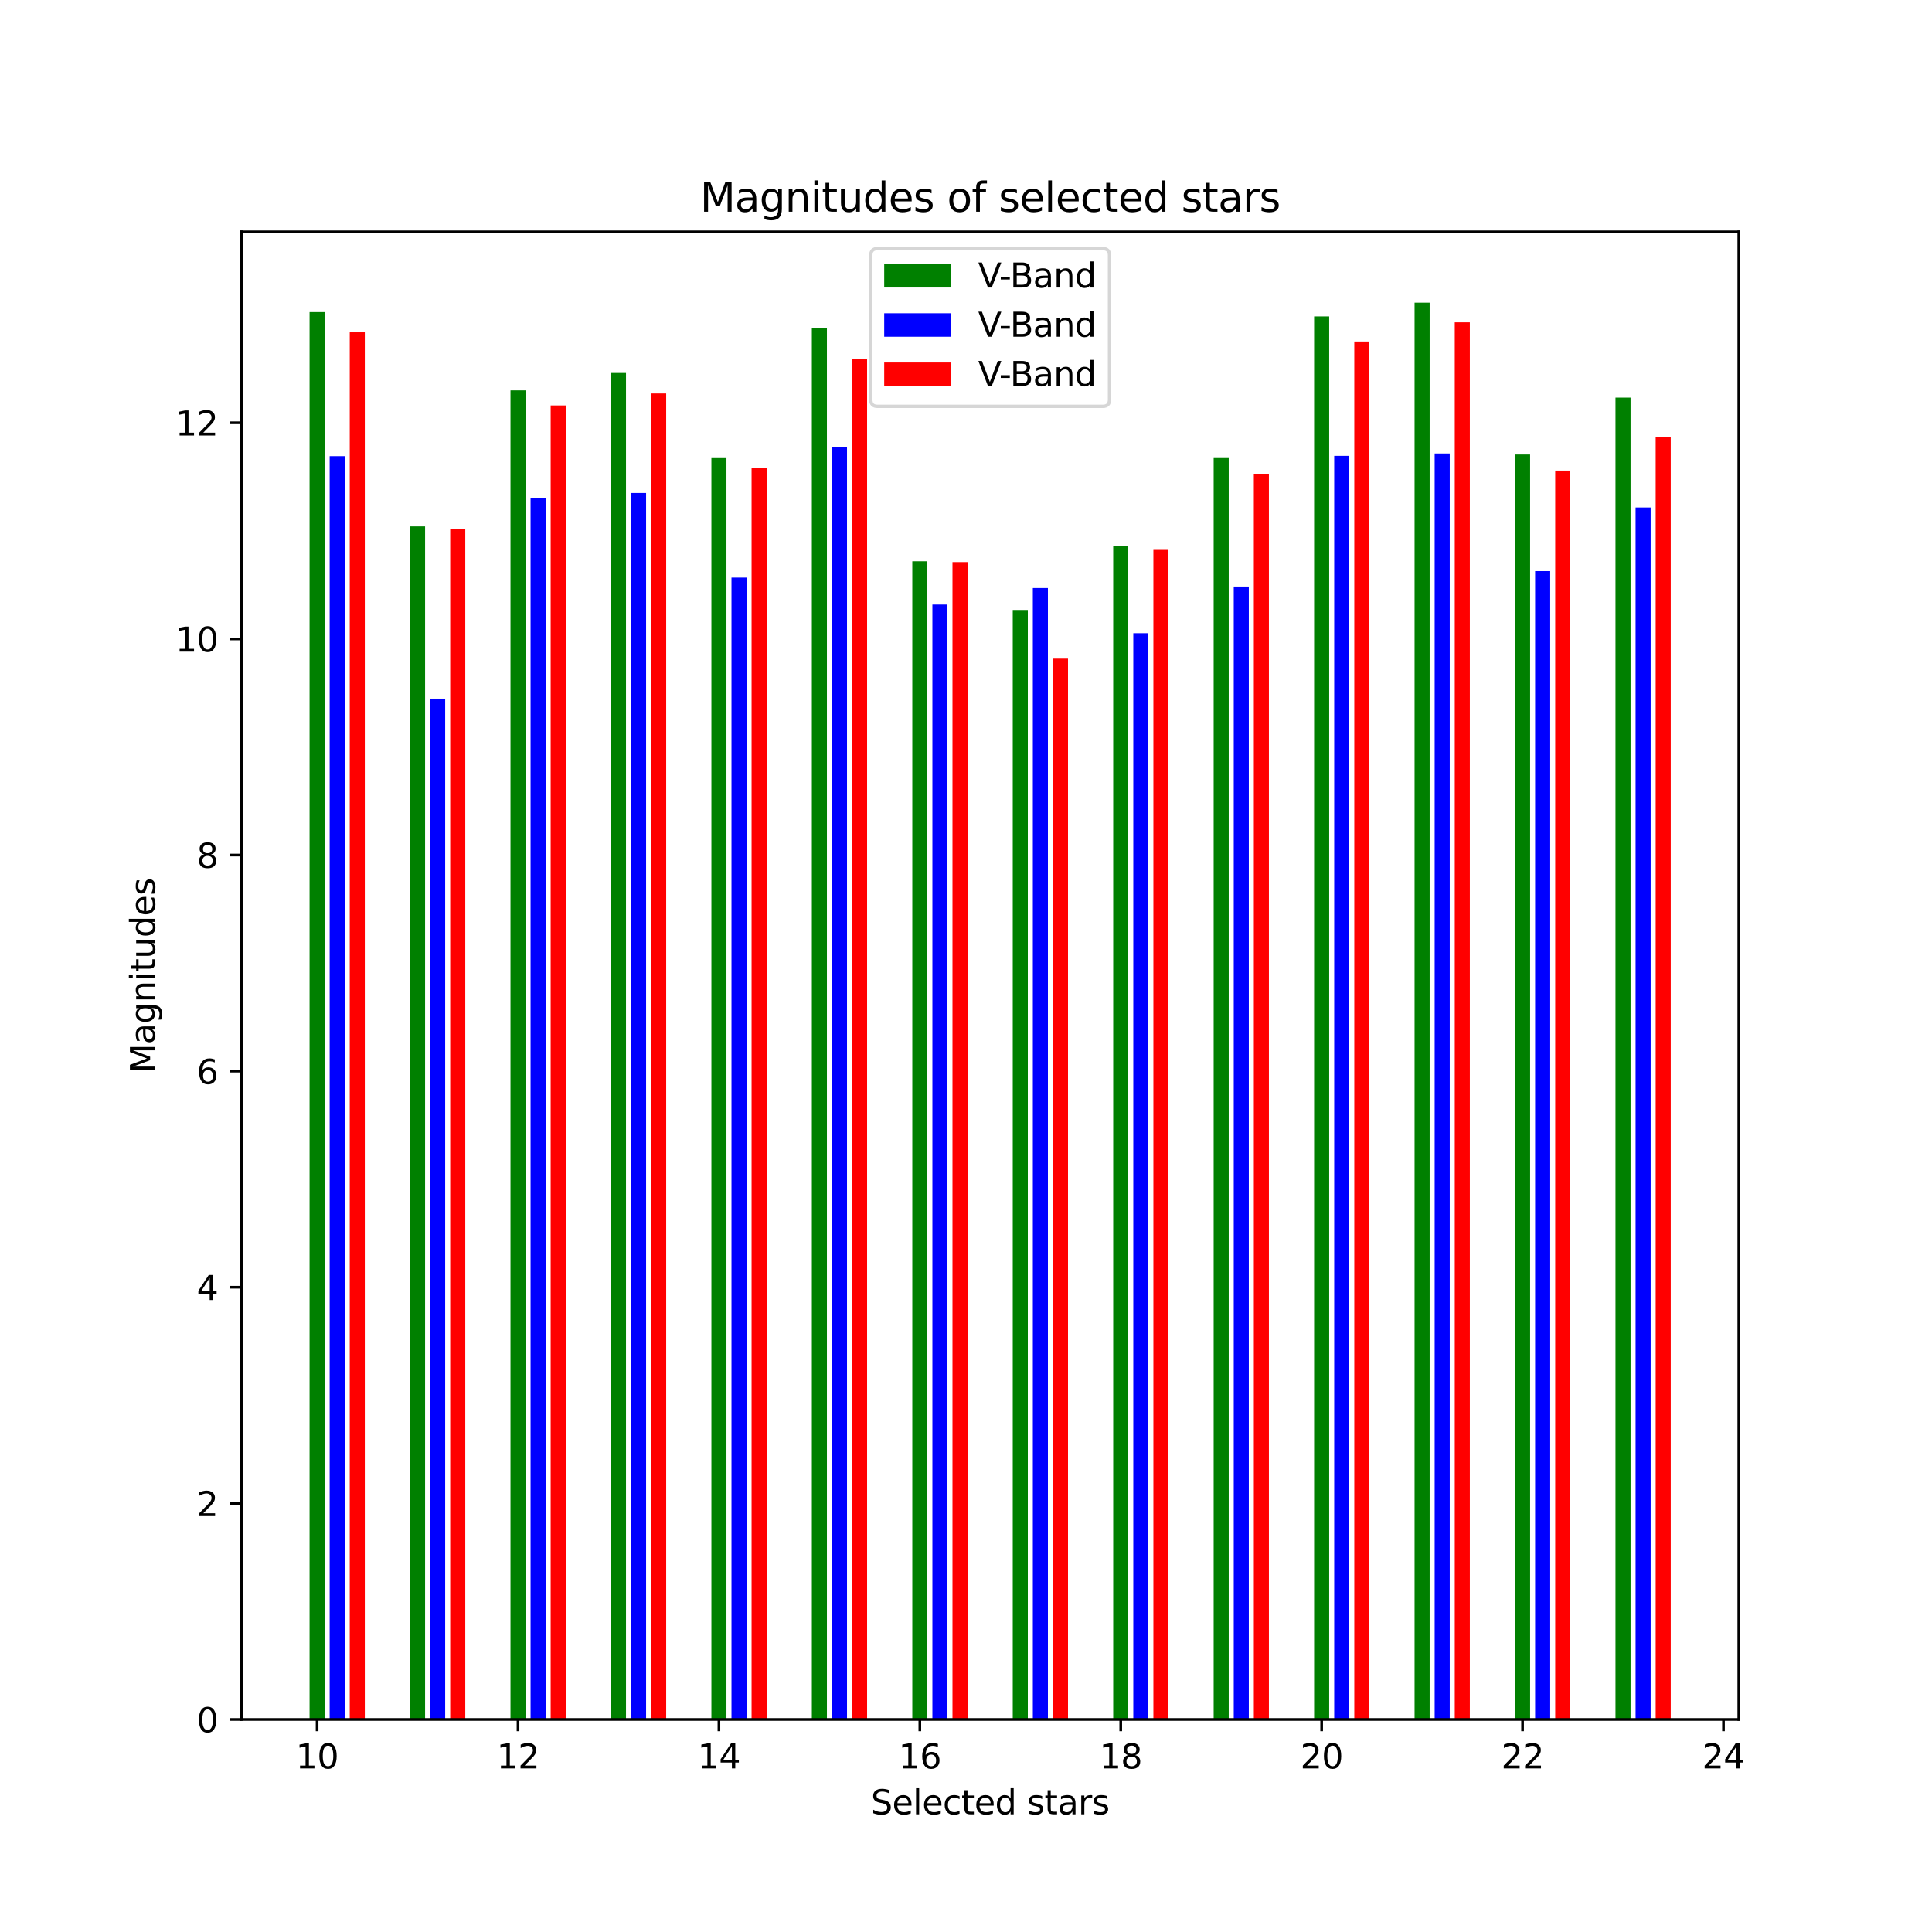 <?xml version="1.0" encoding="utf-8" standalone="no"?>
<!DOCTYPE svg PUBLIC "-//W3C//DTD SVG 1.1//EN"
  "http://www.w3.org/Graphics/SVG/1.1/DTD/svg11.dtd">
<svg xmlns:xlink="http://www.w3.org/1999/xlink" width="576pt" height="576pt" viewBox="0 0 576 576" xmlns="http://www.w3.org/2000/svg" version="1.1">
 <defs>
  <style type="text/css">*{stroke-linejoin: round; stroke-linecap: butt}</style>
 </defs>
 <g id="figure_1">
  <g id="patch_1">
   <path d="M 0 576 
L 576 576 
L 576 0 
L 0 0 
z
" style="fill: #ffffff"/>
  </g>
  <g id="axes_1">
   <g id="patch_2">
    <path d="M 72 512.64 
L 518.4 512.64 
L 518.4 69.12 
L 72 69.12 
z
" style="fill: #ffffff"/>
   </g>
   <g id="patch_3">
    <path d="M 92.291 512.64 
L 96.783 512.64 
L 96.783 93.047 
L 92.291 93.047 
z
" clip-path="url(#pd5b6b0d945)" style="fill: #008000"/>
   </g>
   <g id="patch_4">
    <path d="M 122.241 512.64 
L 126.733 512.64 
L 126.733 156.934 
L 122.241 156.934 
z
" clip-path="url(#pd5b6b0d945)" style="fill: #008000"/>
   </g>
   <g id="patch_5">
    <path d="M 152.19 512.64 
L 156.683 512.64 
L 156.683 116.39 
L 152.19 116.39 
z
" clip-path="url(#pd5b6b0d945)" style="fill: #008000"/>
   </g>
   <g id="patch_6">
    <path d="M 182.14 512.64 
L 186.632 512.64 
L 186.632 111.197 
L 182.14 111.197 
z
" clip-path="url(#pd5b6b0d945)" style="fill: #008000"/>
   </g>
   <g id="patch_7">
    <path d="M 212.09 512.64 
L 216.582 512.64 
L 216.582 136.579 
L 212.09 136.579 
z
" clip-path="url(#pd5b6b0d945)" style="fill: #008000"/>
   </g>
   <g id="patch_8">
    <path d="M 242.039 512.64 
L 246.532 512.64 
L 246.532 97.781 
L 242.039 97.781 
z
" clip-path="url(#pd5b6b0d945)" style="fill: #008000"/>
   </g>
   <g id="patch_9">
    <path d="M 271.989 512.64 
L 276.481 512.64 
L 276.481 167.332 
L 271.989 167.332 
z
" clip-path="url(#pd5b6b0d945)" style="fill: #008000"/>
   </g>
   <g id="patch_10">
    <path d="M 301.939 512.64 
L 306.431 512.64 
L 306.431 181.843 
L 301.939 181.843 
z
" clip-path="url(#pd5b6b0d945)" style="fill: #008000"/>
   </g>
   <g id="patch_11">
    <path d="M 331.888 512.64 
L 336.381 512.64 
L 336.381 162.681 
L 331.888 162.681 
z
" clip-path="url(#pd5b6b0d945)" style="fill: #008000"/>
   </g>
   <g id="patch_12">
    <path d="M 361.838 512.64 
L 366.33 512.64 
L 366.33 136.565 
L 361.838 136.565 
z
" clip-path="url(#pd5b6b0d945)" style="fill: #008000"/>
   </g>
   <g id="patch_13">
    <path d="M 391.788 512.64 
L 396.28 512.64 
L 396.28 94.336 
L 391.788 94.336 
z
" clip-path="url(#pd5b6b0d945)" style="fill: #008000"/>
   </g>
   <g id="patch_14">
    <path d="M 421.737 512.64 
L 426.23 512.64 
L 426.23 90.24 
L 421.737 90.24 
z
" clip-path="url(#pd5b6b0d945)" style="fill: #008000"/>
   </g>
   <g id="patch_15">
    <path d="M 451.687 512.64 
L 456.18 512.64 
L 456.18 135.507 
L 451.687 135.507 
z
" clip-path="url(#pd5b6b0d945)" style="fill: #008000"/>
   </g>
   <g id="patch_16">
    <path d="M 481.637 512.64 
L 486.129 512.64 
L 486.129 118.547 
L 481.637 118.547 
z
" clip-path="url(#pd5b6b0d945)" style="fill: #008000"/>
   </g>
   <g id="patch_17">
    <path d="M 98.281 512.64 
L 102.773 512.64 
L 102.773 136 
L 98.281 136 
z
" clip-path="url(#pd5b6b0d945)" style="fill: #0000ff"/>
   </g>
   <g id="patch_18">
    <path d="M 128.231 512.64 
L 132.723 512.64 
L 132.723 208.278 
L 128.231 208.278 
z
" clip-path="url(#pd5b6b0d945)" style="fill: #0000ff"/>
   </g>
   <g id="patch_19">
    <path d="M 158.18 512.64 
L 162.673 512.64 
L 162.673 148.59 
L 158.18 148.59 
z
" clip-path="url(#pd5b6b0d945)" style="fill: #0000ff"/>
   </g>
   <g id="patch_20">
    <path d="M 188.13 512.64 
L 192.622 512.64 
L 192.622 146.976 
L 188.13 146.976 
z
" clip-path="url(#pd5b6b0d945)" style="fill: #0000ff"/>
   </g>
   <g id="patch_21">
    <path d="M 218.08 512.64 
L 222.572 512.64 
L 222.572 172.196 
L 218.08 172.196 
z
" clip-path="url(#pd5b6b0d945)" style="fill: #0000ff"/>
   </g>
   <g id="patch_22">
    <path d="M 248.029 512.64 
L 252.522 512.64 
L 252.522 133.193 
L 248.029 133.193 
z
" clip-path="url(#pd5b6b0d945)" style="fill: #0000ff"/>
   </g>
   <g id="patch_23">
    <path d="M 277.979 512.64 
L 282.471 512.64 
L 282.471 180.234 
L 277.979 180.234 
z
" clip-path="url(#pd5b6b0d945)" style="fill: #0000ff"/>
   </g>
   <g id="patch_24">
    <path d="M 307.929 512.64 
L 312.421 512.64 
L 312.421 175.308 
L 307.929 175.308 
z
" clip-path="url(#pd5b6b0d945)" style="fill: #0000ff"/>
   </g>
   <g id="patch_25">
    <path d="M 337.878 512.64 
L 342.371 512.64 
L 342.371 188.783 
L 337.878 188.783 
z
" clip-path="url(#pd5b6b0d945)" style="fill: #0000ff"/>
   </g>
   <g id="patch_26">
    <path d="M 367.828 512.64 
L 372.32 512.64 
L 372.32 174.86 
L 367.828 174.86 
z
" clip-path="url(#pd5b6b0d945)" style="fill: #0000ff"/>
   </g>
   <g id="patch_27">
    <path d="M 397.778 512.64 
L 402.27 512.64 
L 402.27 135.908 
L 397.778 135.908 
z
" clip-path="url(#pd5b6b0d945)" style="fill: #0000ff"/>
   </g>
   <g id="patch_28">
    <path d="M 427.727 512.64 
L 432.22 512.64 
L 432.22 135.198 
L 427.727 135.198 
z
" clip-path="url(#pd5b6b0d945)" style="fill: #0000ff"/>
   </g>
   <g id="patch_29">
    <path d="M 457.677 512.64 
L 462.169 512.64 
L 462.169 170.263 
L 457.677 170.263 
z
" clip-path="url(#pd5b6b0d945)" style="fill: #0000ff"/>
   </g>
   <g id="patch_30">
    <path d="M 487.627 512.64 
L 492.119 512.64 
L 492.119 151.295 
L 487.627 151.295 
z
" clip-path="url(#pd5b6b0d945)" style="fill: #0000ff"/>
   </g>
   <g id="patch_31">
    <path d="M 104.271 512.64 
L 108.763 512.64 
L 108.763 99.076 
L 104.271 99.076 
z
" clip-path="url(#pd5b6b0d945)" style="fill: #ff0000"/>
   </g>
   <g id="patch_32">
    <path d="M 134.22 512.64 
L 138.713 512.64 
L 138.713 157.707 
L 134.22 157.707 
z
" clip-path="url(#pd5b6b0d945)" style="fill: #ff0000"/>
   </g>
   <g id="patch_33">
    <path d="M 164.17 512.64 
L 168.663 512.64 
L 168.663 120.887 
L 164.17 120.887 
z
" clip-path="url(#pd5b6b0d945)" style="fill: #ff0000"/>
   </g>
   <g id="patch_34">
    <path d="M 194.12 512.64 
L 198.612 512.64 
L 198.612 117.311 
L 194.12 117.311 
z
" clip-path="url(#pd5b6b0d945)" style="fill: #ff0000"/>
   </g>
   <g id="patch_35">
    <path d="M 224.07 512.64 
L 228.562 512.64 
L 228.562 139.499 
L 224.07 139.499 
z
" clip-path="url(#pd5b6b0d945)" style="fill: #ff0000"/>
   </g>
   <g id="patch_36">
    <path d="M 254.019 512.64 
L 258.512 512.64 
L 258.512 107.061 
L 254.019 107.061 
z
" clip-path="url(#pd5b6b0d945)" style="fill: #ff0000"/>
   </g>
   <g id="patch_37">
    <path d="M 283.969 512.64 
L 288.461 512.64 
L 288.461 167.573 
L 283.969 167.573 
z
" clip-path="url(#pd5b6b0d945)" style="fill: #ff0000"/>
   </g>
   <g id="patch_38">
    <path d="M 313.919 512.64 
L 318.411 512.64 
L 318.411 196.36 
L 313.919 196.36 
z
" clip-path="url(#pd5b6b0d945)" style="fill: #ff0000"/>
   </g>
   <g id="patch_39">
    <path d="M 343.868 512.64 
L 348.361 512.64 
L 348.361 163.936 
L 343.868 163.936 
z
" clip-path="url(#pd5b6b0d945)" style="fill: #ff0000"/>
   </g>
   <g id="patch_40">
    <path d="M 373.818 512.64 
L 378.31 512.64 
L 378.31 141.449 
L 373.818 141.449 
z
" clip-path="url(#pd5b6b0d945)" style="fill: #ff0000"/>
   </g>
   <g id="patch_41">
    <path d="M 403.768 512.64 
L 408.26 512.64 
L 408.26 101.809 
L 403.768 101.809 
z
" clip-path="url(#pd5b6b0d945)" style="fill: #ff0000"/>
   </g>
   <g id="patch_42">
    <path d="M 433.717 512.64 
L 438.21 512.64 
L 438.21 96.1 
L 433.717 96.1 
z
" clip-path="url(#pd5b6b0d945)" style="fill: #ff0000"/>
   </g>
   <g id="patch_43">
    <path d="M 463.667 512.64 
L 468.159 512.64 
L 468.159 140.3 
L 463.667 140.3 
z
" clip-path="url(#pd5b6b0d945)" style="fill: #ff0000"/>
   </g>
   <g id="patch_44">
    <path d="M 493.617 512.64 
L 498.109 512.64 
L 498.109 130.195 
L 493.617 130.195 
z
" clip-path="url(#pd5b6b0d945)" style="fill: #ff0000"/>
   </g>
   <g id="matplotlib.axis_1">
    <g id="xtick_1">
     <g id="line2d_1">
      <defs>
       <path id="m50b0468ac4" d="M 0 0 
L 0 3.5 
" style="stroke: #000000; stroke-width: 0.8"/>
      </defs>
      <g>
       <use xlink:href="#m50b0468ac4" x="94.537" y="512.64" style="stroke: #000000; stroke-width: 0.8"/>
      </g>
     </g>
     <g id="text_1">
      <!-- 10 -->
      <g transform="translate(88.175 527.238) scale(0.1 -0.1)">
       <defs>
        <path id="DejaVuSans-31" d="M 794 531 
L 1825 531 
L 1825 4091 
L 703 3866 
L 703 4441 
L 1819 4666 
L 2450 4666 
L 2450 531 
L 3481 531 
L 3481 0 
L 794 0 
L 794 531 
z
" transform="scale(0.016)"/>
        <path id="DejaVuSans-30" d="M 2034 4250 
Q 1547 4250 1301 3770 
Q 1056 3291 1056 2328 
Q 1056 1369 1301 889 
Q 1547 409 2034 409 
Q 2525 409 2770 889 
Q 3016 1369 3016 2328 
Q 3016 3291 2770 3770 
Q 2525 4250 2034 4250 
z
M 2034 4750 
Q 2819 4750 3233 4129 
Q 3647 3509 3647 2328 
Q 3647 1150 3233 529 
Q 2819 -91 2034 -91 
Q 1250 -91 836 529 
Q 422 1150 422 2328 
Q 422 3509 836 4129 
Q 1250 4750 2034 4750 
z
" transform="scale(0.016)"/>
       </defs>
       <use xlink:href="#DejaVuSans-31"/>
       <use xlink:href="#DejaVuSans-30" x="63.623"/>
      </g>
     </g>
    </g>
    <g id="xtick_2">
     <g id="line2d_2">
      <g>
       <use xlink:href="#m50b0468ac4" x="154.436" y="512.64" style="stroke: #000000; stroke-width: 0.8"/>
      </g>
     </g>
     <g id="text_2">
      <!-- 12 -->
      <g transform="translate(148.074 527.238) scale(0.1 -0.1)">
       <defs>
        <path id="DejaVuSans-32" d="M 1228 531 
L 3431 531 
L 3431 0 
L 469 0 
L 469 531 
Q 828 903 1448 1529 
Q 2069 2156 2228 2338 
Q 2531 2678 2651 2914 
Q 2772 3150 2772 3378 
Q 2772 3750 2511 3984 
Q 2250 4219 1831 4219 
Q 1534 4219 1204 4116 
Q 875 4013 500 3803 
L 500 4441 
Q 881 4594 1212 4672 
Q 1544 4750 1819 4750 
Q 2544 4750 2975 4387 
Q 3406 4025 3406 3419 
Q 3406 3131 3298 2873 
Q 3191 2616 2906 2266 
Q 2828 2175 2409 1742 
Q 1991 1309 1228 531 
z
" transform="scale(0.016)"/>
       </defs>
       <use xlink:href="#DejaVuSans-31"/>
       <use xlink:href="#DejaVuSans-32" x="63.623"/>
      </g>
     </g>
    </g>
    <g id="xtick_3">
     <g id="line2d_3">
      <g>
       <use xlink:href="#m50b0468ac4" x="214.336" y="512.64" style="stroke: #000000; stroke-width: 0.8"/>
      </g>
     </g>
     <g id="text_3">
      <!-- 14 -->
      <g transform="translate(207.973 527.238) scale(0.1 -0.1)">
       <defs>
        <path id="DejaVuSans-34" d="M 2419 4116 
L 825 1625 
L 2419 1625 
L 2419 4116 
z
M 2253 4666 
L 3047 4666 
L 3047 1625 
L 3713 1625 
L 3713 1100 
L 3047 1100 
L 3047 0 
L 2419 0 
L 2419 1100 
L 313 1100 
L 313 1709 
L 2253 4666 
z
" transform="scale(0.016)"/>
       </defs>
       <use xlink:href="#DejaVuSans-31"/>
       <use xlink:href="#DejaVuSans-34" x="63.623"/>
      </g>
     </g>
    </g>
    <g id="xtick_4">
     <g id="line2d_4">
      <g>
       <use xlink:href="#m50b0468ac4" x="274.235" y="512.64" style="stroke: #000000; stroke-width: 0.8"/>
      </g>
     </g>
     <g id="text_4">
      <!-- 16 -->
      <g transform="translate(267.873 527.238) scale(0.1 -0.1)">
       <defs>
        <path id="DejaVuSans-36" d="M 2113 2584 
Q 1688 2584 1439 2293 
Q 1191 2003 1191 1497 
Q 1191 994 1439 701 
Q 1688 409 2113 409 
Q 2538 409 2786 701 
Q 3034 994 3034 1497 
Q 3034 2003 2786 2293 
Q 2538 2584 2113 2584 
z
M 3366 4563 
L 3366 3988 
Q 3128 4100 2886 4159 
Q 2644 4219 2406 4219 
Q 1781 4219 1451 3797 
Q 1122 3375 1075 2522 
Q 1259 2794 1537 2939 
Q 1816 3084 2150 3084 
Q 2853 3084 3261 2657 
Q 3669 2231 3669 1497 
Q 3669 778 3244 343 
Q 2819 -91 2113 -91 
Q 1303 -91 875 529 
Q 447 1150 447 2328 
Q 447 3434 972 4092 
Q 1497 4750 2381 4750 
Q 2619 4750 2861 4703 
Q 3103 4656 3366 4563 
z
" transform="scale(0.016)"/>
       </defs>
       <use xlink:href="#DejaVuSans-31"/>
       <use xlink:href="#DejaVuSans-36" x="63.623"/>
      </g>
     </g>
    </g>
    <g id="xtick_5">
     <g id="line2d_5">
      <g>
       <use xlink:href="#m50b0468ac4" x="334.135" y="512.64" style="stroke: #000000; stroke-width: 0.8"/>
      </g>
     </g>
     <g id="text_5">
      <!-- 18 -->
      <g transform="translate(327.772 527.238) scale(0.1 -0.1)">
       <defs>
        <path id="DejaVuSans-38" d="M 2034 2216 
Q 1584 2216 1326 1975 
Q 1069 1734 1069 1313 
Q 1069 891 1326 650 
Q 1584 409 2034 409 
Q 2484 409 2743 651 
Q 3003 894 3003 1313 
Q 3003 1734 2745 1975 
Q 2488 2216 2034 2216 
z
M 1403 2484 
Q 997 2584 770 2862 
Q 544 3141 544 3541 
Q 544 4100 942 4425 
Q 1341 4750 2034 4750 
Q 2731 4750 3128 4425 
Q 3525 4100 3525 3541 
Q 3525 3141 3298 2862 
Q 3072 2584 2669 2484 
Q 3125 2378 3379 2068 
Q 3634 1759 3634 1313 
Q 3634 634 3220 271 
Q 2806 -91 2034 -91 
Q 1263 -91 848 271 
Q 434 634 434 1313 
Q 434 1759 690 2068 
Q 947 2378 1403 2484 
z
M 1172 3481 
Q 1172 3119 1398 2916 
Q 1625 2713 2034 2713 
Q 2441 2713 2670 2916 
Q 2900 3119 2900 3481 
Q 2900 3844 2670 4047 
Q 2441 4250 2034 4250 
Q 1625 4250 1398 4047 
Q 1172 3844 1172 3481 
z
" transform="scale(0.016)"/>
       </defs>
       <use xlink:href="#DejaVuSans-31"/>
       <use xlink:href="#DejaVuSans-38" x="63.623"/>
      </g>
     </g>
    </g>
    <g id="xtick_6">
     <g id="line2d_6">
      <g>
       <use xlink:href="#m50b0468ac4" x="394.034" y="512.64" style="stroke: #000000; stroke-width: 0.8"/>
      </g>
     </g>
     <g id="text_6">
      <!-- 20 -->
      <g transform="translate(387.671 527.238) scale(0.1 -0.1)">
       <use xlink:href="#DejaVuSans-32"/>
       <use xlink:href="#DejaVuSans-30" x="63.623"/>
      </g>
     </g>
    </g>
    <g id="xtick_7">
     <g id="line2d_7">
      <g>
       <use xlink:href="#m50b0468ac4" x="453.933" y="512.64" style="stroke: #000000; stroke-width: 0.8"/>
      </g>
     </g>
     <g id="text_7">
      <!-- 22 -->
      <g transform="translate(447.571 527.238) scale(0.1 -0.1)">
       <use xlink:href="#DejaVuSans-32"/>
       <use xlink:href="#DejaVuSans-32" x="63.623"/>
      </g>
     </g>
    </g>
    <g id="xtick_8">
     <g id="line2d_8">
      <g>
       <use xlink:href="#m50b0468ac4" x="513.833" y="512.64" style="stroke: #000000; stroke-width: 0.8"/>
      </g>
     </g>
     <g id="text_8">
      <!-- 24 -->
      <g transform="translate(507.47 527.238) scale(0.1 -0.1)">
       <use xlink:href="#DejaVuSans-32"/>
       <use xlink:href="#DejaVuSans-34" x="63.623"/>
      </g>
     </g>
    </g>
    <g id="text_9">
     <!-- Selected stars -->
     <g transform="translate(259.645 540.917) scale(0.1 -0.1)">
      <defs>
       <path id="DejaVuSans-53" d="M 3425 4513 
L 3425 3897 
Q 3066 4069 2747 4153 
Q 2428 4238 2131 4238 
Q 1616 4238 1336 4038 
Q 1056 3838 1056 3469 
Q 1056 3159 1242 3001 
Q 1428 2844 1947 2747 
L 2328 2669 
Q 3034 2534 3370 2195 
Q 3706 1856 3706 1288 
Q 3706 609 3251 259 
Q 2797 -91 1919 -91 
Q 1588 -91 1214 -16 
Q 841 59 441 206 
L 441 856 
Q 825 641 1194 531 
Q 1563 422 1919 422 
Q 2459 422 2753 634 
Q 3047 847 3047 1241 
Q 3047 1584 2836 1778 
Q 2625 1972 2144 2069 
L 1759 2144 
Q 1053 2284 737 2584 
Q 422 2884 422 3419 
Q 422 4038 858 4394 
Q 1294 4750 2059 4750 
Q 2388 4750 2728 4690 
Q 3069 4631 3425 4513 
z
" transform="scale(0.016)"/>
       <path id="DejaVuSans-65" d="M 3597 1894 
L 3597 1613 
L 953 1613 
Q 991 1019 1311 708 
Q 1631 397 2203 397 
Q 2534 397 2845 478 
Q 3156 559 3463 722 
L 3463 178 
Q 3153 47 2828 -22 
Q 2503 -91 2169 -91 
Q 1331 -91 842 396 
Q 353 884 353 1716 
Q 353 2575 817 3079 
Q 1281 3584 2069 3584 
Q 2775 3584 3186 3129 
Q 3597 2675 3597 1894 
z
M 3022 2063 
Q 3016 2534 2758 2815 
Q 2500 3097 2075 3097 
Q 1594 3097 1305 2825 
Q 1016 2553 972 2059 
L 3022 2063 
z
" transform="scale(0.016)"/>
       <path id="DejaVuSans-6c" d="M 603 4863 
L 1178 4863 
L 1178 0 
L 603 0 
L 603 4863 
z
" transform="scale(0.016)"/>
       <path id="DejaVuSans-63" d="M 3122 3366 
L 3122 2828 
Q 2878 2963 2633 3030 
Q 2388 3097 2138 3097 
Q 1578 3097 1268 2742 
Q 959 2388 959 1747 
Q 959 1106 1268 751 
Q 1578 397 2138 397 
Q 2388 397 2633 464 
Q 2878 531 3122 666 
L 3122 134 
Q 2881 22 2623 -34 
Q 2366 -91 2075 -91 
Q 1284 -91 818 406 
Q 353 903 353 1747 
Q 353 2603 823 3093 
Q 1294 3584 2113 3584 
Q 2378 3584 2631 3529 
Q 2884 3475 3122 3366 
z
" transform="scale(0.016)"/>
       <path id="DejaVuSans-74" d="M 1172 4494 
L 1172 3500 
L 2356 3500 
L 2356 3053 
L 1172 3053 
L 1172 1153 
Q 1172 725 1289 603 
Q 1406 481 1766 481 
L 2356 481 
L 2356 0 
L 1766 0 
Q 1100 0 847 248 
Q 594 497 594 1153 
L 594 3053 
L 172 3053 
L 172 3500 
L 594 3500 
L 594 4494 
L 1172 4494 
z
" transform="scale(0.016)"/>
       <path id="DejaVuSans-64" d="M 2906 2969 
L 2906 4863 
L 3481 4863 
L 3481 0 
L 2906 0 
L 2906 525 
Q 2725 213 2448 61 
Q 2172 -91 1784 -91 
Q 1150 -91 751 415 
Q 353 922 353 1747 
Q 353 2572 751 3078 
Q 1150 3584 1784 3584 
Q 2172 3584 2448 3432 
Q 2725 3281 2906 2969 
z
M 947 1747 
Q 947 1113 1208 752 
Q 1469 391 1925 391 
Q 2381 391 2643 752 
Q 2906 1113 2906 1747 
Q 2906 2381 2643 2742 
Q 2381 3103 1925 3103 
Q 1469 3103 1208 2742 
Q 947 2381 947 1747 
z
" transform="scale(0.016)"/>
       <path id="DejaVuSans-20" transform="scale(0.016)"/>
       <path id="DejaVuSans-73" d="M 2834 3397 
L 2834 2853 
Q 2591 2978 2328 3040 
Q 2066 3103 1784 3103 
Q 1356 3103 1142 2972 
Q 928 2841 928 2578 
Q 928 2378 1081 2264 
Q 1234 2150 1697 2047 
L 1894 2003 
Q 2506 1872 2764 1633 
Q 3022 1394 3022 966 
Q 3022 478 2636 193 
Q 2250 -91 1575 -91 
Q 1294 -91 989 -36 
Q 684 19 347 128 
L 347 722 
Q 666 556 975 473 
Q 1284 391 1588 391 
Q 1994 391 2212 530 
Q 2431 669 2431 922 
Q 2431 1156 2273 1281 
Q 2116 1406 1581 1522 
L 1381 1569 
Q 847 1681 609 1914 
Q 372 2147 372 2553 
Q 372 3047 722 3315 
Q 1072 3584 1716 3584 
Q 2034 3584 2315 3537 
Q 2597 3491 2834 3397 
z
" transform="scale(0.016)"/>
       <path id="DejaVuSans-61" d="M 2194 1759 
Q 1497 1759 1228 1600 
Q 959 1441 959 1056 
Q 959 750 1161 570 
Q 1363 391 1709 391 
Q 2188 391 2477 730 
Q 2766 1069 2766 1631 
L 2766 1759 
L 2194 1759 
z
M 3341 1997 
L 3341 0 
L 2766 0 
L 2766 531 
Q 2569 213 2275 61 
Q 1981 -91 1556 -91 
Q 1019 -91 701 211 
Q 384 513 384 1019 
Q 384 1609 779 1909 
Q 1175 2209 1959 2209 
L 2766 2209 
L 2766 2266 
Q 2766 2663 2505 2880 
Q 2244 3097 1772 3097 
Q 1472 3097 1187 3025 
Q 903 2953 641 2809 
L 641 3341 
Q 956 3463 1253 3523 
Q 1550 3584 1831 3584 
Q 2591 3584 2966 3190 
Q 3341 2797 3341 1997 
z
" transform="scale(0.016)"/>
       <path id="DejaVuSans-72" d="M 2631 2963 
Q 2534 3019 2420 3045 
Q 2306 3072 2169 3072 
Q 1681 3072 1420 2755 
Q 1159 2438 1159 1844 
L 1159 0 
L 581 0 
L 581 3500 
L 1159 3500 
L 1159 2956 
Q 1341 3275 1631 3429 
Q 1922 3584 2338 3584 
Q 2397 3584 2469 3576 
Q 2541 3569 2628 3553 
L 2631 2963 
z
" transform="scale(0.016)"/>
      </defs>
      <use xlink:href="#DejaVuSans-53"/>
      <use xlink:href="#DejaVuSans-65" x="63.477"/>
      <use xlink:href="#DejaVuSans-6c" x="125"/>
      <use xlink:href="#DejaVuSans-65" x="152.783"/>
      <use xlink:href="#DejaVuSans-63" x="214.307"/>
      <use xlink:href="#DejaVuSans-74" x="269.287"/>
      <use xlink:href="#DejaVuSans-65" x="308.496"/>
      <use xlink:href="#DejaVuSans-64" x="370.02"/>
      <use xlink:href="#DejaVuSans-20" x="433.496"/>
      <use xlink:href="#DejaVuSans-73" x="465.283"/>
      <use xlink:href="#DejaVuSans-74" x="517.383"/>
      <use xlink:href="#DejaVuSans-61" x="556.592"/>
      <use xlink:href="#DejaVuSans-72" x="617.871"/>
      <use xlink:href="#DejaVuSans-73" x="658.984"/>
     </g>
    </g>
   </g>
   <g id="matplotlib.axis_2">
    <g id="ytick_1">
     <g id="line2d_9">
      <defs>
       <path id="mf178efafd9" d="M 0 0 
L -3.5 0 
" style="stroke: #000000; stroke-width: 0.8"/>
      </defs>
      <g>
       <use xlink:href="#mf178efafd9" x="72" y="512.64" style="stroke: #000000; stroke-width: 0.8"/>
      </g>
     </g>
     <g id="text_10">
      <!-- 0 -->
      <g transform="translate(58.638 516.439) scale(0.1 -0.1)">
       <use xlink:href="#DejaVuSans-30"/>
      </g>
     </g>
    </g>
    <g id="ytick_2">
     <g id="line2d_10">
      <g>
       <use xlink:href="#mf178efafd9" x="72" y="448.207" style="stroke: #000000; stroke-width: 0.8"/>
      </g>
     </g>
     <g id="text_11">
      <!-- 2 -->
      <g transform="translate(58.638 452.006) scale(0.1 -0.1)">
       <use xlink:href="#DejaVuSans-32"/>
      </g>
     </g>
    </g>
    <g id="ytick_3">
     <g id="line2d_11">
      <g>
       <use xlink:href="#mf178efafd9" x="72" y="383.774" style="stroke: #000000; stroke-width: 0.8"/>
      </g>
     </g>
     <g id="text_12">
      <!-- 4 -->
      <g transform="translate(58.638 387.574) scale(0.1 -0.1)">
       <use xlink:href="#DejaVuSans-34"/>
      </g>
     </g>
    </g>
    <g id="ytick_4">
     <g id="line2d_12">
      <g>
       <use xlink:href="#mf178efafd9" x="72" y="319.342" style="stroke: #000000; stroke-width: 0.8"/>
      </g>
     </g>
     <g id="text_13">
      <!-- 6 -->
      <g transform="translate(58.638 323.141) scale(0.1 -0.1)">
       <use xlink:href="#DejaVuSans-36"/>
      </g>
     </g>
    </g>
    <g id="ytick_5">
     <g id="line2d_13">
      <g>
       <use xlink:href="#mf178efafd9" x="72" y="254.909" style="stroke: #000000; stroke-width: 0.8"/>
      </g>
     </g>
     <g id="text_14">
      <!-- 8 -->
      <g transform="translate(58.638 258.708) scale(0.1 -0.1)">
       <use xlink:href="#DejaVuSans-38"/>
      </g>
     </g>
    </g>
    <g id="ytick_6">
     <g id="line2d_14">
      <g>
       <use xlink:href="#mf178efafd9" x="72" y="190.476" style="stroke: #000000; stroke-width: 0.8"/>
      </g>
     </g>
     <g id="text_15">
      <!-- 10 -->
      <g transform="translate(52.275 194.275) scale(0.1 -0.1)">
       <use xlink:href="#DejaVuSans-31"/>
       <use xlink:href="#DejaVuSans-30" x="63.623"/>
      </g>
     </g>
    </g>
    <g id="ytick_7">
     <g id="line2d_15">
      <g>
       <use xlink:href="#mf178efafd9" x="72" y="126.043" style="stroke: #000000; stroke-width: 0.8"/>
      </g>
     </g>
     <g id="text_16">
      <!-- 12 -->
      <g transform="translate(52.275 129.842) scale(0.1 -0.1)">
       <use xlink:href="#DejaVuSans-31"/>
       <use xlink:href="#DejaVuSans-32" x="63.623"/>
      </g>
     </g>
    </g>
    <g id="text_17">
     <!-- Magnitudes -->
     <g transform="translate(46.195 319.975) rotate(-90) scale(0.1 -0.1)">
      <defs>
       <path id="DejaVuSans-4d" d="M 628 4666 
L 1569 4666 
L 2759 1491 
L 3956 4666 
L 4897 4666 
L 4897 0 
L 4281 0 
L 4281 4097 
L 3078 897 
L 2444 897 
L 1241 4097 
L 1241 0 
L 628 0 
L 628 4666 
z
" transform="scale(0.016)"/>
       <path id="DejaVuSans-67" d="M 2906 1791 
Q 2906 2416 2648 2759 
Q 2391 3103 1925 3103 
Q 1463 3103 1205 2759 
Q 947 2416 947 1791 
Q 947 1169 1205 825 
Q 1463 481 1925 481 
Q 2391 481 2648 825 
Q 2906 1169 2906 1791 
z
M 3481 434 
Q 3481 -459 3084 -895 
Q 2688 -1331 1869 -1331 
Q 1566 -1331 1297 -1286 
Q 1028 -1241 775 -1147 
L 775 -588 
Q 1028 -725 1275 -790 
Q 1522 -856 1778 -856 
Q 2344 -856 2625 -561 
Q 2906 -266 2906 331 
L 2906 616 
Q 2728 306 2450 153 
Q 2172 0 1784 0 
Q 1141 0 747 490 
Q 353 981 353 1791 
Q 353 2603 747 3093 
Q 1141 3584 1784 3584 
Q 2172 3584 2450 3431 
Q 2728 3278 2906 2969 
L 2906 3500 
L 3481 3500 
L 3481 434 
z
" transform="scale(0.016)"/>
       <path id="DejaVuSans-6e" d="M 3513 2113 
L 3513 0 
L 2938 0 
L 2938 2094 
Q 2938 2591 2744 2837 
Q 2550 3084 2163 3084 
Q 1697 3084 1428 2787 
Q 1159 2491 1159 1978 
L 1159 0 
L 581 0 
L 581 3500 
L 1159 3500 
L 1159 2956 
Q 1366 3272 1645 3428 
Q 1925 3584 2291 3584 
Q 2894 3584 3203 3211 
Q 3513 2838 3513 2113 
z
" transform="scale(0.016)"/>
       <path id="DejaVuSans-69" d="M 603 3500 
L 1178 3500 
L 1178 0 
L 603 0 
L 603 3500 
z
M 603 4863 
L 1178 4863 
L 1178 4134 
L 603 4134 
L 603 4863 
z
" transform="scale(0.016)"/>
       <path id="DejaVuSans-75" d="M 544 1381 
L 544 3500 
L 1119 3500 
L 1119 1403 
Q 1119 906 1312 657 
Q 1506 409 1894 409 
Q 2359 409 2629 706 
Q 2900 1003 2900 1516 
L 2900 3500 
L 3475 3500 
L 3475 0 
L 2900 0 
L 2900 538 
Q 2691 219 2414 64 
Q 2138 -91 1772 -91 
Q 1169 -91 856 284 
Q 544 659 544 1381 
z
M 1991 3584 
L 1991 3584 
z
" transform="scale(0.016)"/>
      </defs>
      <use xlink:href="#DejaVuSans-4d"/>
      <use xlink:href="#DejaVuSans-61" x="86.279"/>
      <use xlink:href="#DejaVuSans-67" x="147.559"/>
      <use xlink:href="#DejaVuSans-6e" x="211.035"/>
      <use xlink:href="#DejaVuSans-69" x="274.414"/>
      <use xlink:href="#DejaVuSans-74" x="302.197"/>
      <use xlink:href="#DejaVuSans-75" x="341.406"/>
      <use xlink:href="#DejaVuSans-64" x="404.785"/>
      <use xlink:href="#DejaVuSans-65" x="468.262"/>
      <use xlink:href="#DejaVuSans-73" x="529.785"/>
     </g>
    </g>
   </g>
   <g id="patch_45">
    <path d="M 72 512.64 
L 72 69.12 
" style="fill: none; stroke: #000000; stroke-width: 0.8; stroke-linejoin: miter; stroke-linecap: square"/>
   </g>
   <g id="patch_46">
    <path d="M 518.4 512.64 
L 518.4 69.12 
" style="fill: none; stroke: #000000; stroke-width: 0.8; stroke-linejoin: miter; stroke-linecap: square"/>
   </g>
   <g id="patch_47">
    <path d="M 72 512.64 
L 518.4 512.64 
" style="fill: none; stroke: #000000; stroke-width: 0.8; stroke-linejoin: miter; stroke-linecap: square"/>
   </g>
   <g id="patch_48">
    <path d="M 72 69.12 
L 518.4 69.12 
" style="fill: none; stroke: #000000; stroke-width: 0.8; stroke-linejoin: miter; stroke-linecap: square"/>
   </g>
   <g id="text_18">
    <!-- Magnitudes of selected stars -->
    <g transform="translate(208.707 63.12) scale(0.12 -0.12)">
     <defs>
      <path id="DejaVuSans-6f" d="M 1959 3097 
Q 1497 3097 1228 2736 
Q 959 2375 959 1747 
Q 959 1119 1226 758 
Q 1494 397 1959 397 
Q 2419 397 2687 759 
Q 2956 1122 2956 1747 
Q 2956 2369 2687 2733 
Q 2419 3097 1959 3097 
z
M 1959 3584 
Q 2709 3584 3137 3096 
Q 3566 2609 3566 1747 
Q 3566 888 3137 398 
Q 2709 -91 1959 -91 
Q 1206 -91 779 398 
Q 353 888 353 1747 
Q 353 2609 779 3096 
Q 1206 3584 1959 3584 
z
" transform="scale(0.016)"/>
      <path id="DejaVuSans-66" d="M 2375 4863 
L 2375 4384 
L 1825 4384 
Q 1516 4384 1395 4259 
Q 1275 4134 1275 3809 
L 1275 3500 
L 2222 3500 
L 2222 3053 
L 1275 3053 
L 1275 0 
L 697 0 
L 697 3053 
L 147 3053 
L 147 3500 
L 697 3500 
L 697 3744 
Q 697 4328 969 4595 
Q 1241 4863 1831 4863 
L 2375 4863 
z
" transform="scale(0.016)"/>
     </defs>
     <use xlink:href="#DejaVuSans-4d"/>
     <use xlink:href="#DejaVuSans-61" x="86.279"/>
     <use xlink:href="#DejaVuSans-67" x="147.559"/>
     <use xlink:href="#DejaVuSans-6e" x="211.035"/>
     <use xlink:href="#DejaVuSans-69" x="274.414"/>
     <use xlink:href="#DejaVuSans-74" x="302.197"/>
     <use xlink:href="#DejaVuSans-75" x="341.406"/>
     <use xlink:href="#DejaVuSans-64" x="404.785"/>
     <use xlink:href="#DejaVuSans-65" x="468.262"/>
     <use xlink:href="#DejaVuSans-73" x="529.785"/>
     <use xlink:href="#DejaVuSans-20" x="581.885"/>
     <use xlink:href="#DejaVuSans-6f" x="613.672"/>
     <use xlink:href="#DejaVuSans-66" x="674.854"/>
     <use xlink:href="#DejaVuSans-20" x="710.059"/>
     <use xlink:href="#DejaVuSans-73" x="741.846"/>
     <use xlink:href="#DejaVuSans-65" x="793.945"/>
     <use xlink:href="#DejaVuSans-6c" x="855.469"/>
     <use xlink:href="#DejaVuSans-65" x="883.252"/>
     <use xlink:href="#DejaVuSans-63" x="944.775"/>
     <use xlink:href="#DejaVuSans-74" x="999.756"/>
     <use xlink:href="#DejaVuSans-65" x="1038.965"/>
     <use xlink:href="#DejaVuSans-64" x="1100.488"/>
     <use xlink:href="#DejaVuSans-20" x="1163.965"/>
     <use xlink:href="#DejaVuSans-73" x="1195.752"/>
     <use xlink:href="#DejaVuSans-74" x="1247.852"/>
     <use xlink:href="#DejaVuSans-61" x="1287.061"/>
     <use xlink:href="#DejaVuSans-72" x="1348.34"/>
     <use xlink:href="#DejaVuSans-73" x="1389.453"/>
    </g>
   </g>
   <g id="legend_1">
    <g id="patch_49">
     <path d="M 261.613 121.154 
L 328.787 121.154 
Q 330.787 121.154 330.787 119.154 
L 330.787 76.12 
Q 330.787 74.12 328.787 74.12 
L 261.613 74.12 
Q 259.613 74.12 259.613 76.12 
L 259.613 119.154 
Q 259.613 121.154 261.613 121.154 
z
" style="fill: #ffffff; opacity: 0.8; stroke: #cccccc; stroke-linejoin: miter"/>
    </g>
    <g id="patch_50">
     <path d="M 263.613 85.718 
L 283.613 85.718 
L 283.613 78.718 
L 263.613 78.718 
z
" style="fill: #008000"/>
    </g>
    <g id="text_19">
     <!-- V-Band -->
     <g transform="translate(291.613 85.718) scale(0.1 -0.1)">
      <defs>
       <path id="DejaVuSans-56" d="M 1831 0 
L 50 4666 
L 709 4666 
L 2188 738 
L 3669 4666 
L 4325 4666 
L 2547 0 
L 1831 0 
z
" transform="scale(0.016)"/>
       <path id="DejaVuSans-2d" d="M 313 2009 
L 1997 2009 
L 1997 1497 
L 313 1497 
L 313 2009 
z
" transform="scale(0.016)"/>
       <path id="DejaVuSans-42" d="M 1259 2228 
L 1259 519 
L 2272 519 
Q 2781 519 3026 730 
Q 3272 941 3272 1375 
Q 3272 1813 3026 2020 
Q 2781 2228 2272 2228 
L 1259 2228 
z
M 1259 4147 
L 1259 2741 
L 2194 2741 
Q 2656 2741 2882 2914 
Q 3109 3088 3109 3444 
Q 3109 3797 2882 3972 
Q 2656 4147 2194 4147 
L 1259 4147 
z
M 628 4666 
L 2241 4666 
Q 2963 4666 3353 4366 
Q 3744 4066 3744 3513 
Q 3744 3084 3544 2831 
Q 3344 2578 2956 2516 
Q 3422 2416 3680 2098 
Q 3938 1781 3938 1306 
Q 3938 681 3513 340 
Q 3088 0 2303 0 
L 628 0 
L 628 4666 
z
" transform="scale(0.016)"/>
      </defs>
      <use xlink:href="#DejaVuSans-56"/>
      <use xlink:href="#DejaVuSans-2d" x="62.533"/>
      <use xlink:href="#DejaVuSans-42" x="94.992"/>
      <use xlink:href="#DejaVuSans-61" x="163.596"/>
      <use xlink:href="#DejaVuSans-6e" x="224.875"/>
      <use xlink:href="#DejaVuSans-64" x="288.254"/>
     </g>
    </g>
    <g id="patch_51">
     <path d="M 263.613 100.397 
L 283.613 100.397 
L 283.613 93.397 
L 263.613 93.397 
z
" style="fill: #0000ff"/>
    </g>
    <g id="text_20">
     <!-- V-Band -->
     <g transform="translate(291.613 100.397) scale(0.1 -0.1)">
      <use xlink:href="#DejaVuSans-56"/>
      <use xlink:href="#DejaVuSans-2d" x="62.533"/>
      <use xlink:href="#DejaVuSans-42" x="94.992"/>
      <use xlink:href="#DejaVuSans-61" x="163.596"/>
      <use xlink:href="#DejaVuSans-6e" x="224.875"/>
      <use xlink:href="#DejaVuSans-64" x="288.254"/>
     </g>
    </g>
    <g id="patch_52">
     <path d="M 263.613 115.075 
L 283.613 115.075 
L 283.613 108.075 
L 263.613 108.075 
z
" style="fill: #ff0000"/>
    </g>
    <g id="text_21">
     <!-- V-Band -->
     <g transform="translate(291.613 115.075) scale(0.1 -0.1)">
      <use xlink:href="#DejaVuSans-56"/>
      <use xlink:href="#DejaVuSans-2d" x="62.533"/>
      <use xlink:href="#DejaVuSans-42" x="94.992"/>
      <use xlink:href="#DejaVuSans-61" x="163.596"/>
      <use xlink:href="#DejaVuSans-6e" x="224.875"/>
      <use xlink:href="#DejaVuSans-64" x="288.254"/>
     </g>
    </g>
   </g>
  </g>
 </g>
 <defs>
  <clipPath id="pd5b6b0d945">
   <rect x="72" y="69.12" width="446.4" height="443.52"/>
  </clipPath>
 </defs>
</svg>
